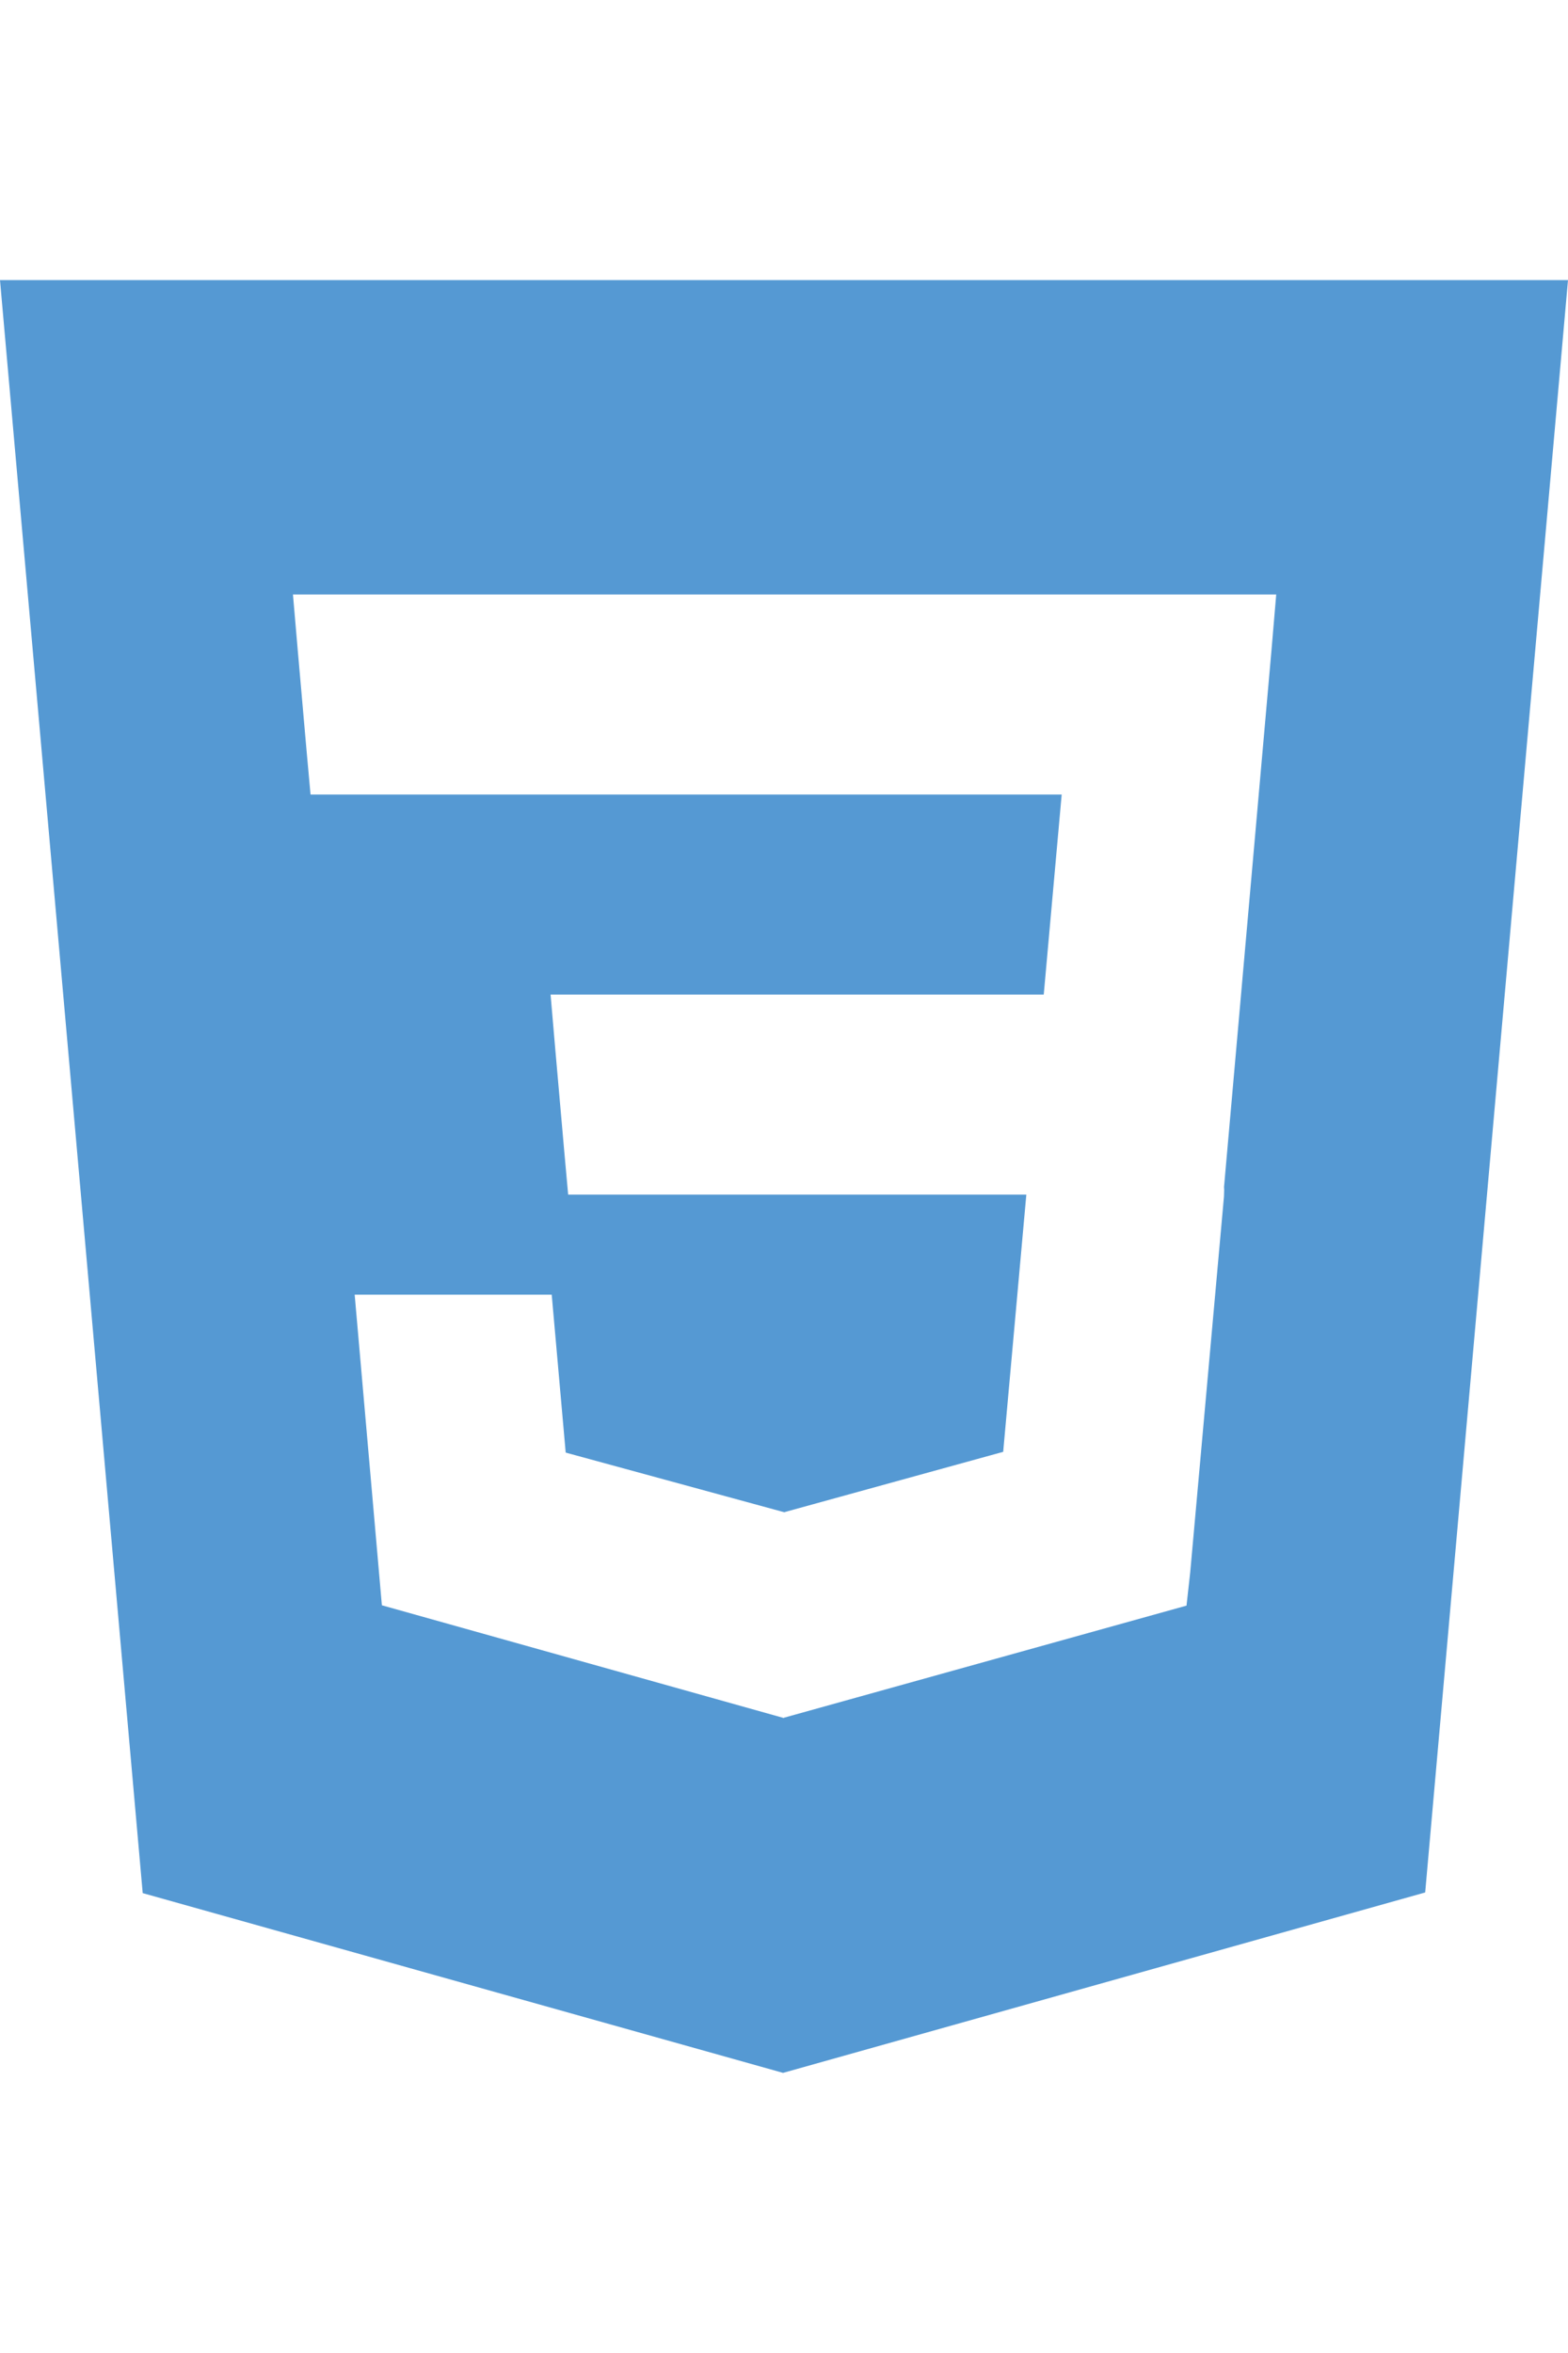 <svg width="24" height="36" viewBox="0 0 84 96" fill="none" xmlns="http://www.w3.org/2000/svg">
<path d="M0 0L7.645 86.374L41.949 96L76.349 86.339L84 0H0ZM68.118 19.789L65.573 48.563L65.581 48.718L65.57 49.075V49.072L63.762 69.192L63.563 70.979L42 76.981L41.983 76.996L20.458 70.961L19 54.327H29.556L30.305 62.785L42.003 65.976L42 65.982V65.98L53.742 62.744L54.982 48.971H30.437L30.227 46.642L29.747 41.187L29.495 38.258H55.915L56.876 27.546H16.636L16.425 25.219L15.946 19.763L15.694 16.834H68.369L68.118 19.789Z" fill="#5599D3"/>
</svg>
